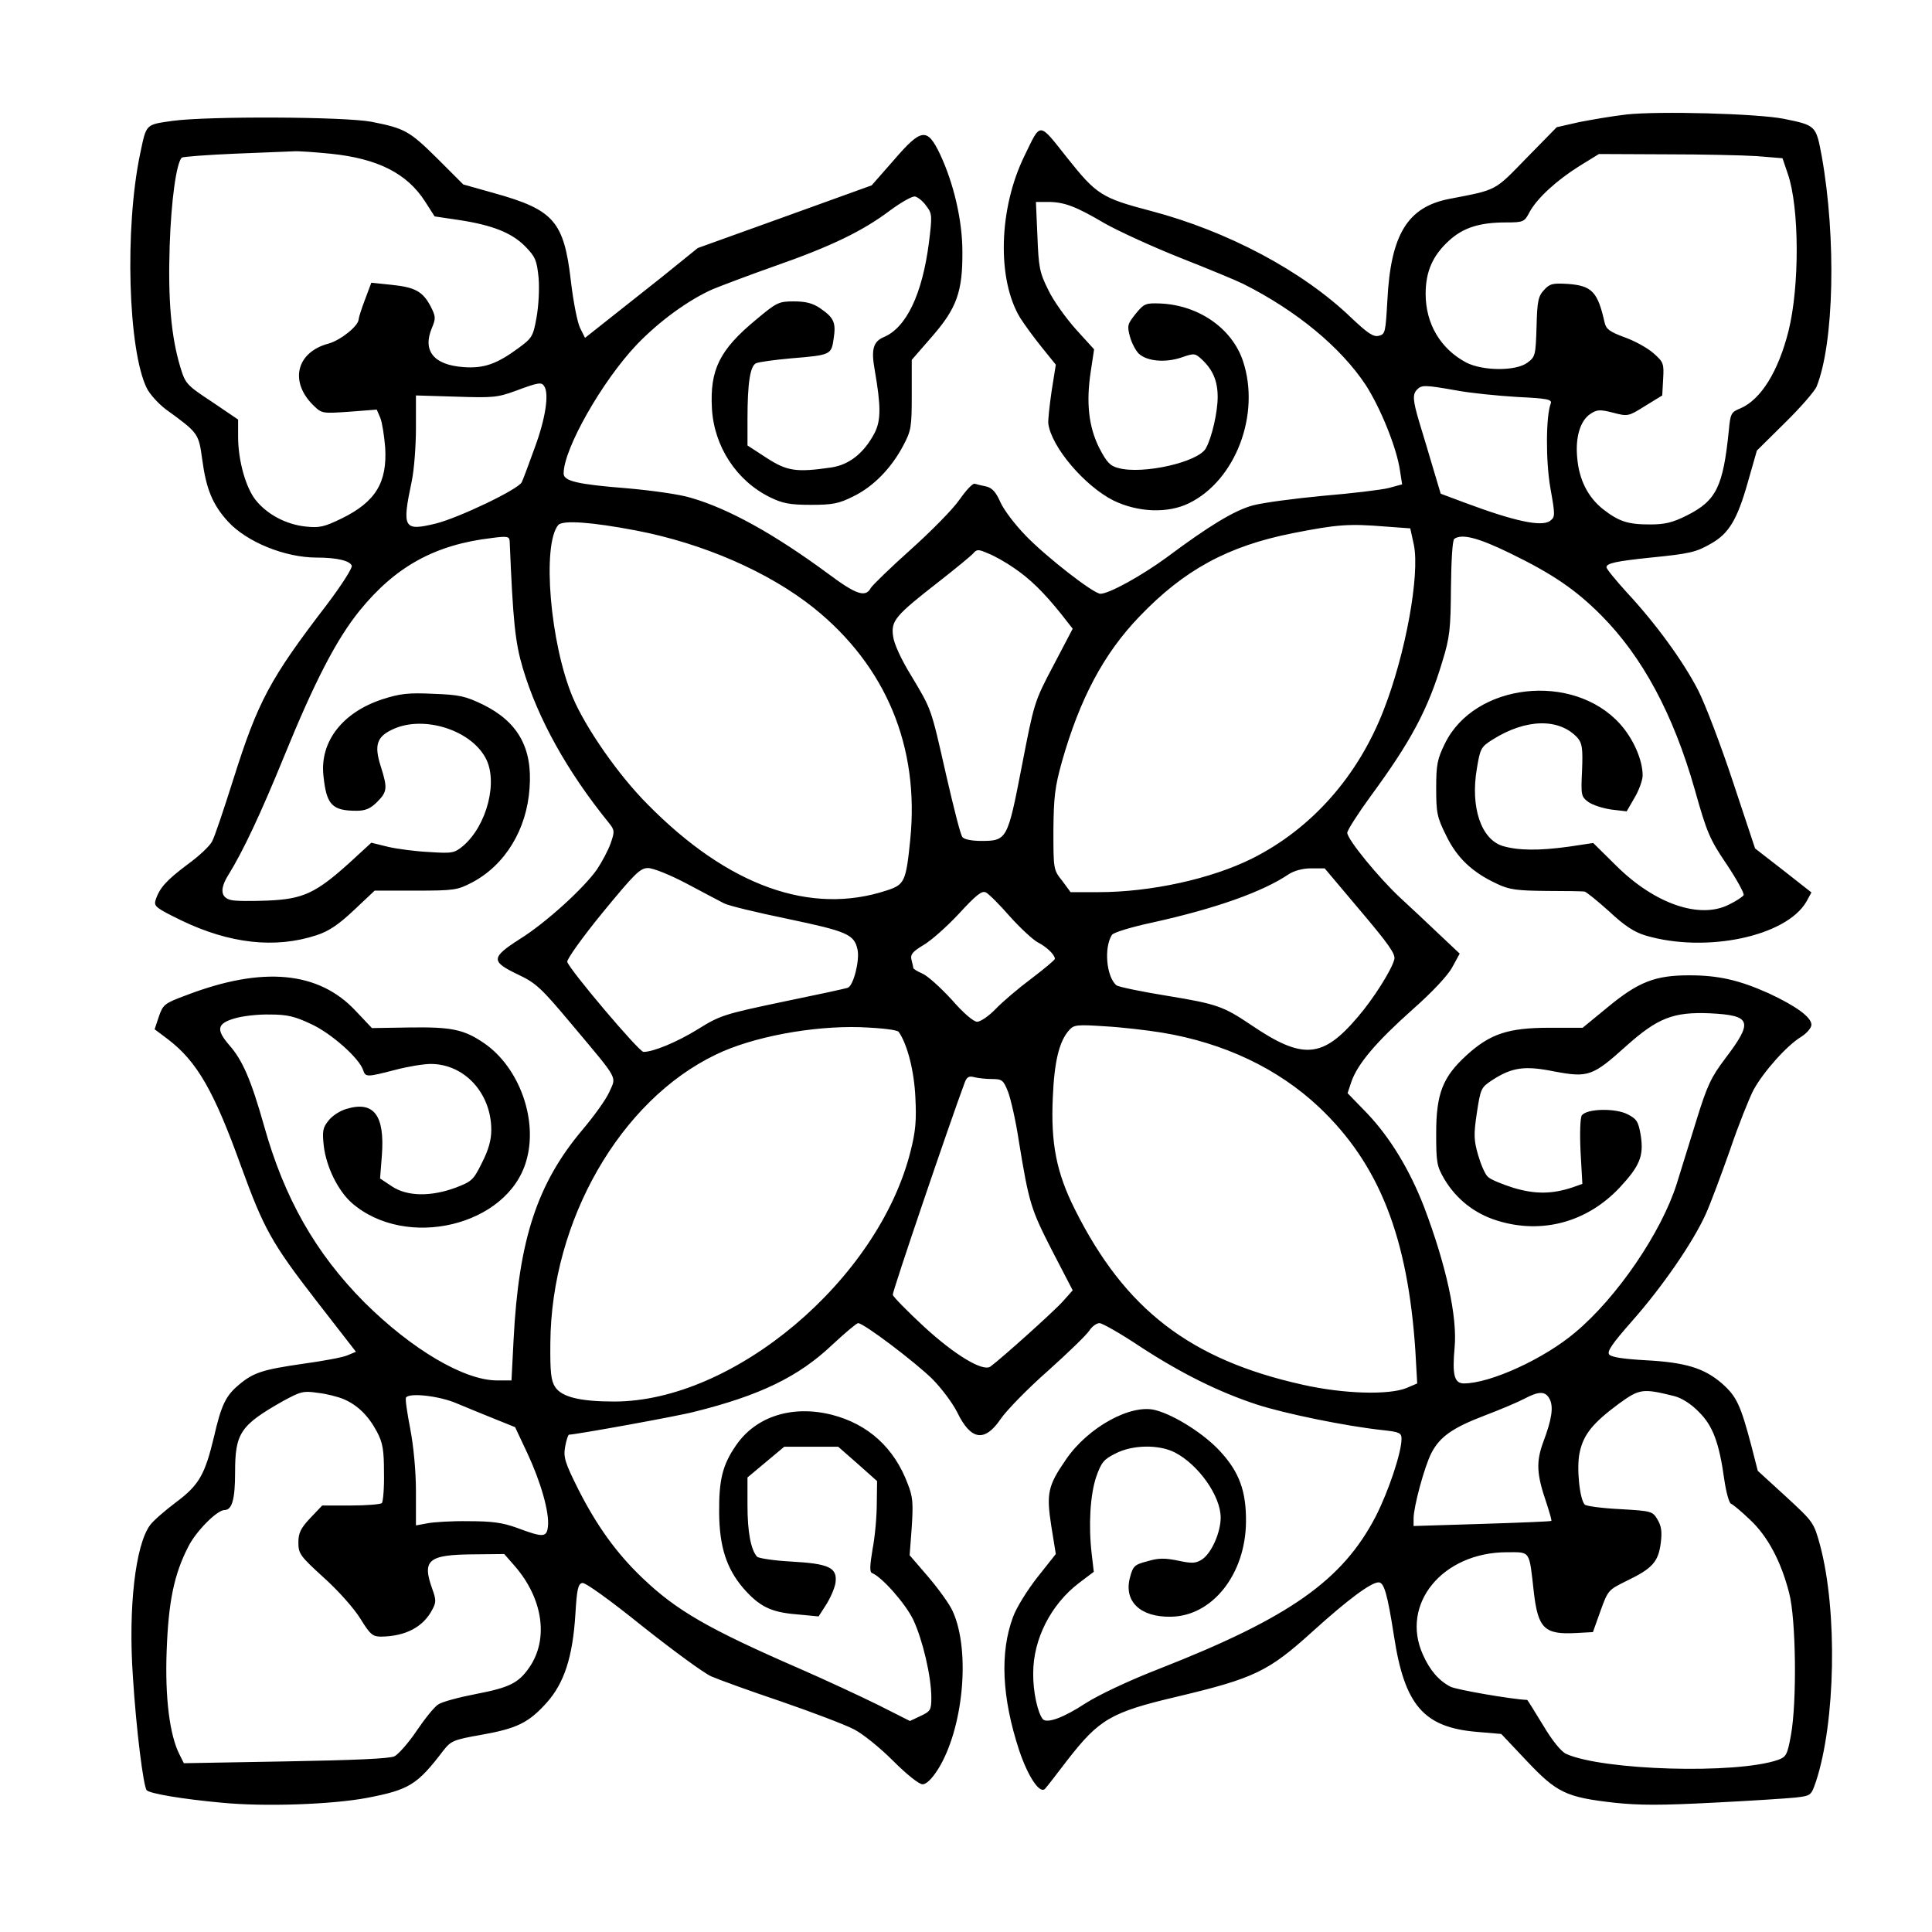 <?xml version="1.0" standalone="no"?>
<!DOCTYPE svg PUBLIC "-//W3C//DTD SVG 20010904//EN"
 "http://www.w3.org/TR/2001/REC-SVG-20010904/DTD/svg10.dtd">
<svg version="1.0" xmlns="http://www.w3.org/2000/svg"
 width="641pt" height="641pt" viewBox="0 0 641 641"
 preserveAspectRatio="xMidYMid meet">

<g transform="translate(0,641) scale(0.1,-0.1)"
fill="#000000" stroke="none">
<path d="M5395 6030 c-44 -5 -114 -17 -155 -25 l-75 -17 -100 -102 c-108 -111
-96 -105 -257 -136 -138 -27 -194 -118 -205 -337 -6 -105 -7 -112 -28 -117
-18 -5 -37 8 -91 59 -162 156 -411 288 -665 355 -164 43 -181 54 -278 176 -96
121 -87 120 -141 9 -87 -176 -93 -412 -15 -540 14 -22 46 -66 72 -98 l46 -57
-14 -88 c-7 -48 -12 -96 -11 -107 10 -78 121 -208 217 -256 81 -39 179 -43
249 -9 155 75 239 295 180 472 -36 108 -146 185 -273 191 -50 2 -55 0 -83 -34
-27 -34 -29 -39 -19 -76 6 -22 20 -48 30 -57 28 -25 88 -30 141 -12 43 15 45
14 68 -7 36 -34 52 -71 52 -124 0 -50 -19 -134 -39 -170 -24 -46 -209 -88
-290 -66 -28 7 -39 19 -64 67 -35 70 -44 150 -28 254 l11 73 -60 66 c-33 37
-75 95 -92 131 -29 58 -32 75 -36 178 l-5 114 40 0 c54 0 93 -15 188 -71 44
-25 157 -77 250 -114 94 -37 188 -76 210 -87 177 -89 323 -210 406 -335 49
-76 103 -208 114 -285 l7 -45 -44 -12 c-23 -6 -122 -18 -218 -26 -96 -9 -201
-23 -234 -32 -61 -17 -144 -67 -286 -173 -82 -60 -190 -120 -219 -120 -23 0
-182 124 -249 194 -35 36 -72 85 -83 110 -15 34 -27 47 -47 52 -15 3 -32 7
-38 9 -7 2 -29 -22 -50 -52 -21 -31 -94 -105 -162 -166 -67 -60 -127 -118
-133 -128 -17 -32 -48 -22 -138 45 -180 133 -334 219 -461 255 -36 11 -130 24
-210 31 -165 13 -210 24 -210 49 0 82 128 307 243 428 74 77 171 148 253 184
27 11 119 46 204 76 189 66 293 117 382 184 38 28 75 49 84 47 9 -2 26 -15 37
-31 20 -26 20 -32 9 -122 -22 -171 -75 -283 -151 -314 -34 -15 -41 -41 -29
-108 21 -121 21 -167 0 -209 -35 -67 -84 -106 -144 -115 -117 -17 -147 -12
-215 32 l-63 41 0 88 c0 120 9 177 29 185 9 4 60 11 115 16 134 11 134 12 142
66 8 53 1 69 -46 101 -24 16 -47 22 -86 22 -50 0 -57 -3 -126 -61 -121 -100
-153 -166 -146 -294 7 -126 81 -240 193 -295 41 -20 65 -25 135 -25 73 0 93 4
141 28 66 32 126 93 166 169 26 49 28 61 28 168 l0 116 67 77 c82 94 102 149
101 282 0 104 -29 227 -74 323 -43 90 -62 87 -155 -21 l-72 -82 -288 -104
-289 -104 -120 -97 c-66 -52 -150 -119 -187 -148 l-67 -53 -16 32 c-9 17 -23
88 -31 157 -23 198 -57 236 -254 291 l-103 29 -86 86 c-93 92 -108 100 -219
122 -92 17 -539 19 -659 3 -91 -13 -87 -9 -108 -109 -52 -247 -40 -652 22
-778 10 -20 38 -51 63 -70 109 -79 109 -80 121 -167 13 -97 34 -149 85 -205
62 -68 189 -120 295 -120 65 0 110 -10 116 -27 3 -7 -34 -65 -84 -131 -187
-244 -227 -318 -309 -578 -31 -98 -62 -191 -70 -205 -7 -15 -44 -50 -83 -78
-69 -52 -92 -77 -105 -118 -6 -20 2 -26 86 -67 160 -77 311 -94 448 -49 40 13
72 34 124 83 l69 65 136 0 c128 0 139 2 187 27 110 58 182 176 191 314 10 133
-39 219 -154 276 -58 28 -78 33 -165 36 -82 4 -110 1 -169 -18 -132 -43 -208
-140 -196 -253 10 -97 28 -117 110 -117 29 0 46 7 68 29 34 34 35 46 13 116
-24 74 -14 102 43 127 100 44 252 -3 303 -95 44 -77 6 -226 -74 -294 -28 -23
-35 -25 -110 -20 -45 2 -106 10 -137 17 l-57 14 -73 -67 c-112 -101 -154 -120
-271 -125 -54 -2 -108 -2 -122 2 -34 8 -37 37 -9 82 49 79 107 202 185 393
101 248 174 390 252 486 118 145 249 218 438 240 52 7 58 5 59 -11 11 -265 18
-334 43 -419 50 -169 148 -345 286 -515 19 -24 20 -28 6 -68 -8 -23 -29 -62
-45 -86 -43 -62 -170 -178 -257 -232 -95 -61 -96 -74 -6 -117 61 -29 77 -44
180 -167 157 -187 147 -170 124 -222 -10 -24 -51 -81 -90 -127 -149 -177 -211
-363 -228 -695 l-7 -136 -48 0 c-109 0 -283 103 -440 259 -162 163 -266 346
-333 586 -43 152 -71 217 -115 267 -45 52 -41 72 17 89 26 8 79 14 117 13 58
0 83 -6 138 -32 67 -31 160 -114 172 -153 8 -23 12 -23 105 1 41 11 95 20 119
20 112 0 201 -97 201 -219 0 -33 -9 -66 -31 -109 -28 -57 -34 -62 -86 -82 -83
-31 -162 -30 -213 4 l-39 26 6 77 c10 133 -27 181 -117 154 -22 -6 -49 -24
-60 -39 -19 -23 -21 -35 -16 -82 8 -71 47 -150 93 -191 180 -157 517 -77 579
139 40 136 -23 311 -140 391 -67 46 -109 54 -247 52 l-125 -2 -53 56 c-123
133 -310 150 -563 53 -73 -27 -77 -31 -91 -71 l-14 -42 44 -33 c97 -74 153
-172 243 -422 75 -206 101 -254 249 -445 l132 -170 -29 -12 c-16 -7 -83 -19
-148 -28 -132 -19 -164 -29 -212 -70 -43 -36 -58 -67 -82 -172 -30 -125 -49
-160 -127 -218 -36 -27 -75 -61 -85 -75 -49 -66 -73 -276 -57 -504 11 -175 35
-366 46 -376 12 -11 117 -29 248 -41 143 -14 366 -6 483 16 140 27 166 43 253
157 25 32 34 36 125 52 119 21 158 40 218 107 58 65 86 151 95 293 5 84 9 101
23 104 10 2 92 -57 200 -144 101 -80 203 -155 228 -166 25 -11 130 -49 234
-84 104 -36 212 -77 240 -92 28 -14 86 -61 129 -104 45 -45 86 -78 98 -78 12
0 30 17 50 48 85 134 110 394 50 526 -10 23 -47 74 -81 114 l-62 72 7 93 c5
79 4 100 -13 143 -45 121 -132 199 -252 230 -131 33 -251 -5 -317 -100 -46
-66 -58 -116 -57 -226 1 -111 24 -183 79 -248 54 -62 92 -81 177 -88 l74 -7
25 39 c14 22 28 54 31 72 7 51 -21 64 -147 71 -57 3 -108 11 -113 16 -21 23
-32 83 -32 171 l0 92 61 51 61 51 90 0 89 0 65 -57 64 -57 -1 -75 c0 -42 -6
-110 -14 -151 -9 -54 -10 -76 -2 -79 32 -12 111 -101 137 -155 31 -66 60 -188
60 -259 0 -40 -3 -45 -35 -60 l-36 -17 -107 54 c-59 29 -177 84 -262 121 -301
131 -406 192 -518 299 -86 82 -151 172 -213 294 -45 90 -50 107 -44 142 4 22
10 40 13 40 21 0 364 62 416 76 217 54 345 116 456 221 43 40 82 73 87 73 19
0 189 -129 246 -185 31 -31 68 -81 83 -111 45 -93 91 -100 144 -22 19 28 89
100 156 159 67 60 129 120 138 134 9 14 24 25 34 25 9 0 69 -34 132 -76 139
-91 265 -153 390 -194 92 -30 296 -72 418 -85 55 -6 62 -9 62 -29 0 -45 -43
-174 -86 -258 -110 -211 -285 -335 -716 -504 -103 -40 -202 -87 -246 -115 -73
-48 -128 -68 -142 -53 -17 20 -33 92 -32 153 0 113 59 228 152 299 l49 37 -7
60 c-11 95 -5 195 15 255 17 48 25 58 63 77 57 30 145 31 198 4 79 -41 152
-145 152 -216 0 -50 -31 -119 -62 -139 -20 -13 -33 -14 -79 -4 -44 9 -66 9
-102 -2 -43 -11 -48 -16 -58 -54 -21 -79 34 -132 136 -130 137 2 247 140 249
314 1 102 -22 166 -86 235 -51 56 -149 119 -213 136 -81 23 -225 -56 -298
-163 -60 -87 -66 -112 -49 -221 l15 -93 -61 -77 c-33 -42 -70 -101 -81 -132
-44 -118 -37 -267 20 -441 30 -90 70 -149 87 -128 5 5 38 48 74 95 105 135
144 158 360 209 261 62 306 84 454 218 116 105 193 162 218 162 18 0 29 -37
51 -178 35 -230 99 -303 274 -318 l82 -7 84 -89 c100 -106 131 -121 290 -139
84 -9 156 -9 329 0 121 6 244 14 273 17 52 6 52 7 68 53 65 197 72 565 14 783
-21 77 -22 78 -114 163 l-93 85 -21 82 c-36 136 -49 165 -98 208 -59 51 -121
70 -255 77 -70 4 -112 10 -119 19 -8 10 10 36 76 111 100 113 202 261 244 354
16 35 52 132 81 214 28 83 64 172 78 199 33 60 110 147 158 176 19 12 34 30
34 40 0 25 -51 62 -141 104 -98 44 -167 60 -264 60 -113 0 -168 -21 -270 -105
l-84 -69 -110 0 c-137 0 -197 -20 -275 -91 -79 -72 -101 -127 -101 -259 0 -97
2 -109 27 -152 40 -67 101 -115 176 -138 148 -46 298 -5 406 110 66 71 80 104
70 171 -8 48 -13 56 -44 72 -41 21 -136 19 -152 -4 -5 -8 -7 -58 -4 -120 l6
-107 -31 -11 c-68 -23 -125 -24 -198 -2 -38 12 -77 28 -85 37 -9 8 -23 41 -32
72 -14 49 -15 67 -4 140 12 79 14 84 49 107 67 44 109 50 208 30 112 -21 127
-16 238 84 105 94 157 114 278 109 138 -7 145 -26 51 -150 -47 -62 -60 -90
-95 -203 -22 -71 -52 -168 -66 -213 -51 -161 -198 -377 -337 -493 -104 -88
-282 -169 -369 -169 -32 0 -39 28 -31 118 10 102 -28 274 -101 467 -48 124
-113 231 -189 311 l-65 67 13 39 c21 59 82 131 202 238 68 60 119 115 133 142
l24 44 -69 65 c-38 36 -95 90 -128 120 -71 66 -176 194 -176 216 0 8 35 63 78
122 133 181 190 287 238 448 24 78 27 106 28 243 1 91 5 158 11 162 25 18 79
4 184 -47 142 -69 218 -121 302 -205 138 -138 241 -330 312 -580 40 -142 49
-164 106 -248 34 -51 59 -97 56 -102 -4 -6 -25 -20 -48 -31 -97 -50 -248 2
-376 130 l-75 74 -80 -12 c-100 -14 -169 -13 -220 2 -72 22 -108 129 -86 257
11 67 14 72 52 96 111 70 221 72 282 6 15 -18 18 -34 15 -108 -4 -83 -3 -87
21 -105 14 -10 48 -21 76 -25 l51 -6 26 45 c15 25 27 59 27 74 0 52 -31 122
-75 171 -156 173 -483 136 -581 -65 -25 -51 -29 -69 -29 -148 0 -82 3 -97 33
-157 36 -75 88 -123 168 -160 41 -20 67 -23 164 -24 63 0 120 -1 127 -2 6 -1
43 -31 82 -66 51 -48 84 -69 121 -80 200 -59 466 -3 533 112 l17 31 -93 73
-94 73 -73 220 c-40 121 -92 258 -116 305 -50 97 -141 222 -238 326 -36 40
-66 76 -66 82 0 13 31 20 147 32 131 13 151 18 201 47 58 33 86 79 121 203
l30 105 93 92 c51 50 98 104 105 120 58 143 66 493 17 766 -19 101 -19 101
-127 123 -88 17 -412 26 -522 14z m-4298 -130 c156 -16 253 -65 313 -158 l32
-50 81 -12 c112 -17 176 -43 220 -88 33 -34 38 -45 44 -104 3 -38 0 -93 -7
-132 -11 -62 -15 -68 -60 -101 -72 -53 -115 -68 -182 -63 -99 7 -137 54 -105
130 13 31 13 38 -4 71 -26 50 -52 64 -130 72 l-67 7 -21 -56 c-12 -31 -21 -61
-21 -65 0 -22 -60 -70 -100 -81 -109 -29 -131 -130 -46 -209 24 -23 29 -23
116 -17 l90 7 12 -28 c6 -15 13 -60 16 -98 7 -116 -32 -180 -144 -235 -58 -28
-73 -32 -120 -27 -65 7 -127 40 -165 87 -34 42 -59 133 -59 211 l0 57 -87 59
c-85 56 -88 60 -105 116 -30 100 -41 221 -35 402 5 150 22 273 40 292 4 3 82
9 174 13 92 4 182 7 198 8 17 1 71 -3 122 -8z m4732 -8 l85 -7 18 -53 c38
-111 39 -371 2 -520 -34 -135 -92 -228 -160 -257 -30 -12 -33 -17 -38 -72 -19
-189 -42 -234 -139 -283 -48 -24 -73 -30 -123 -30 -74 0 -103 10 -156 51 -50
40 -79 98 -85 169 -7 69 10 125 44 147 21 14 31 15 74 4 50 -13 51 -13 107 22
l57 35 3 55 c3 51 1 56 -32 85 -19 17 -62 41 -96 53 -49 18 -61 27 -66 48 -23
103 -42 123 -122 129 -50 3 -60 1 -79 -20 -19 -20 -23 -36 -25 -122 -3 -94 -4
-100 -30 -119 -38 -29 -148 -28 -203 0 -85 45 -135 128 -135 228 0 75 24 128
78 177 47 43 102 60 188 60 58 0 62 2 78 33 25 47 91 107 166 154 l65 40 220
-1 c121 0 258 -3 304 -6z m-4023 -764 c16 -25 4 -106 -31 -201 -20 -56 -40
-109 -44 -117 -12 -24 -209 -118 -285 -137 -107 -26 -113 -16 -80 140 8 38 14
117 14 177 l0 108 133 -4 c121 -4 137 -3 197 19 78 29 87 30 96 15z m3024 -13
c47 -9 138 -18 203 -22 102 -5 117 -8 112 -22 -16 -41 -17 -190 -1 -281 16
-90 16 -95 -1 -108 -28 -21 -119 -1 -280 59 l-83 31 -26 87 c-14 47 -34 115
-45 150 -22 74 -23 93 -7 109 15 15 26 15 128 -3z m-2720 -465 c224 -43 441
-138 590 -257 240 -193 351 -461 320 -769 -14 -139 -19 -149 -77 -168 -253
-84 -527 14 -794 285 -97 97 -206 254 -249 356 -75 179 -102 505 -48 571 15
17 111 10 258 -18z m2487 13 l82 -6 12 -55 c20 -99 -27 -360 -100 -547 -85
-220 -239 -394 -436 -493 -136 -68 -337 -112 -511 -112 l-92 0 -28 38 c-29 36
-29 39 -29 167 1 111 5 144 28 227 59 208 138 358 256 481 149 156 294 235
510 278 148 29 185 32 308 22z m-1232 -138 c53 -36 99 -81 158 -155 l36 -46
-64 -122 c-64 -121 -64 -124 -105 -335 -47 -243 -49 -247 -135 -247 -30 0 -57
5 -62 13 -6 6 -29 98 -53 202 -52 229 -48 218 -116 332 -34 55 -58 107 -61
133 -7 51 8 68 153 181 55 43 106 85 113 93 12 14 17 14 49 0 21 -8 60 -30 87
-49z m-1088 -1046 c54 -29 110 -58 125 -66 15 -8 111 -31 213 -52 195 -41 219
-51 230 -101 8 -35 -13 -120 -32 -127 -7 -3 -105 -24 -217 -47 -195 -41 -207
-45 -281 -91 -68 -42 -147 -75 -180 -75 -15 0 -249 277 -253 299 -1 9 50 81
118 164 106 129 124 147 150 147 17 0 74 -23 127 -51z m2236 -90 c94 -111 118
-145 113 -162 -8 -34 -70 -132 -121 -191 -117 -138 -183 -143 -355 -26 -91 61
-112 69 -277 96 -87 14 -163 30 -169 35 -33 28 -42 124 -15 167 4 8 67 27 138
42 207 46 362 101 448 159 18 12 47 20 75 20 l45 0 118 -140z m-1163 -19 c35
-39 77 -78 94 -87 29 -15 55 -40 56 -54 0 -4 -35 -33 -77 -65 -43 -32 -96 -77
-119 -101 -23 -24 -51 -43 -62 -43 -12 0 -46 29 -85 74 -37 40 -80 79 -97 86
-16 7 -30 15 -30 19 0 3 -3 15 -6 27 -4 17 3 26 39 48 25 14 78 61 119 105 57
62 76 77 89 70 9 -4 45 -40 79 -79z m-368 -384 c29 -42 51 -130 55 -216 4 -77
1 -113 -16 -180 -107 -426 -586 -830 -983 -830 -114 0 -174 15 -196 48 -14 21
-17 50 -16 147 3 405 232 804 549 956 121 59 321 96 480 91 73 -3 123 -9 127
-16z m873 -2 c206 -34 385 -119 521 -247 200 -189 295 -431 320 -810 l6 -107
-35 -15 c-59 -24 -209 -20 -346 11 -372 83 -588 249 -754 580 -62 123 -81 220
-74 373 5 119 21 187 55 224 15 17 27 18 117 12 55 -3 141 -13 190 -21z m-564
-154 c34 0 38 -4 53 -41 9 -23 26 -96 36 -163 34 -208 40 -227 110 -364 l69
-133 -32 -36 c-27 -31 -204 -190 -241 -217 -25 -18 -119 39 -221 133 -55 51
-101 98 -103 105 -2 9 189 571 239 705 7 18 14 22 32 17 12 -3 38 -6 58 -6z
m-2151 -1062 c47 -20 83 -56 111 -109 19 -36 23 -60 23 -136 1 -50 -3 -95 -7
-100 -5 -4 -51 -8 -104 -8 l-94 0 -40 -42 c-32 -34 -39 -50 -39 -81 0 -37 6
-45 85 -117 47 -42 101 -103 121 -136 32 -52 41 -59 68 -59 82 1 141 32 171
91 12 22 12 32 0 65 -36 99 -15 116 139 117 l99 1 35 -40 c93 -107 113 -241
49 -335 -36 -53 -67 -68 -176 -89 -57 -11 -114 -26 -127 -35 -13 -8 -45 -48
-72 -88 -27 -40 -60 -77 -73 -84 -16 -8 -136 -13 -361 -17 l-338 -6 -14 28
c-33 64 -49 189 -43 346 6 161 24 252 72 345 25 50 95 121 120 121 25 0 35 36
35 125 0 130 17 156 158 236 59 32 68 35 115 28 29 -3 68 -13 87 -21z m4415
10 c24 -6 56 -26 81 -52 47 -46 68 -103 85 -226 6 -41 16 -77 22 -79 6 -2 35
-26 63 -53 59 -55 103 -138 130 -243 23 -87 26 -362 6 -472 -12 -66 -16 -72
-43 -82 -138 -48 -581 -35 -703 20 -17 8 -46 44 -77 96 -28 46 -51 83 -52 83
-52 2 -236 34 -255 44 -38 20 -68 54 -91 106 -76 168 65 340 279 340 79 0 73
8 89 -133 14 -120 35 -141 141 -135 l55 3 25 70 c25 69 26 70 87 100 85 41
105 63 113 125 5 39 2 57 -11 79 -16 27 -20 28 -124 34 -60 3 -112 10 -117 15
-17 17 -28 123 -17 173 13 60 43 97 129 161 70 51 80 52 185 26z m-414 -9 c14
-26 8 -67 -21 -144 -24 -66 -22 -106 11 -202 10 -31 18 -58 16 -59 -2 -2 -105
-6 -230 -10 l-227 -7 0 25 c0 39 36 172 59 217 28 54 70 84 178 125 50 19 109
44 130 55 49 26 70 26 84 0z m-3626 -15 c33 -14 90 -37 127 -52 l67 -27 40
-85 c45 -96 74 -197 69 -244 -4 -37 -15 -38 -103 -5 -47 17 -82 22 -160 22
-55 1 -117 -3 -137 -7 l-38 -7 0 113 c0 68 -8 151 -19 208 -10 52 -17 98 -14
103 10 17 110 6 168 -19z"/>
</g>
</svg>
